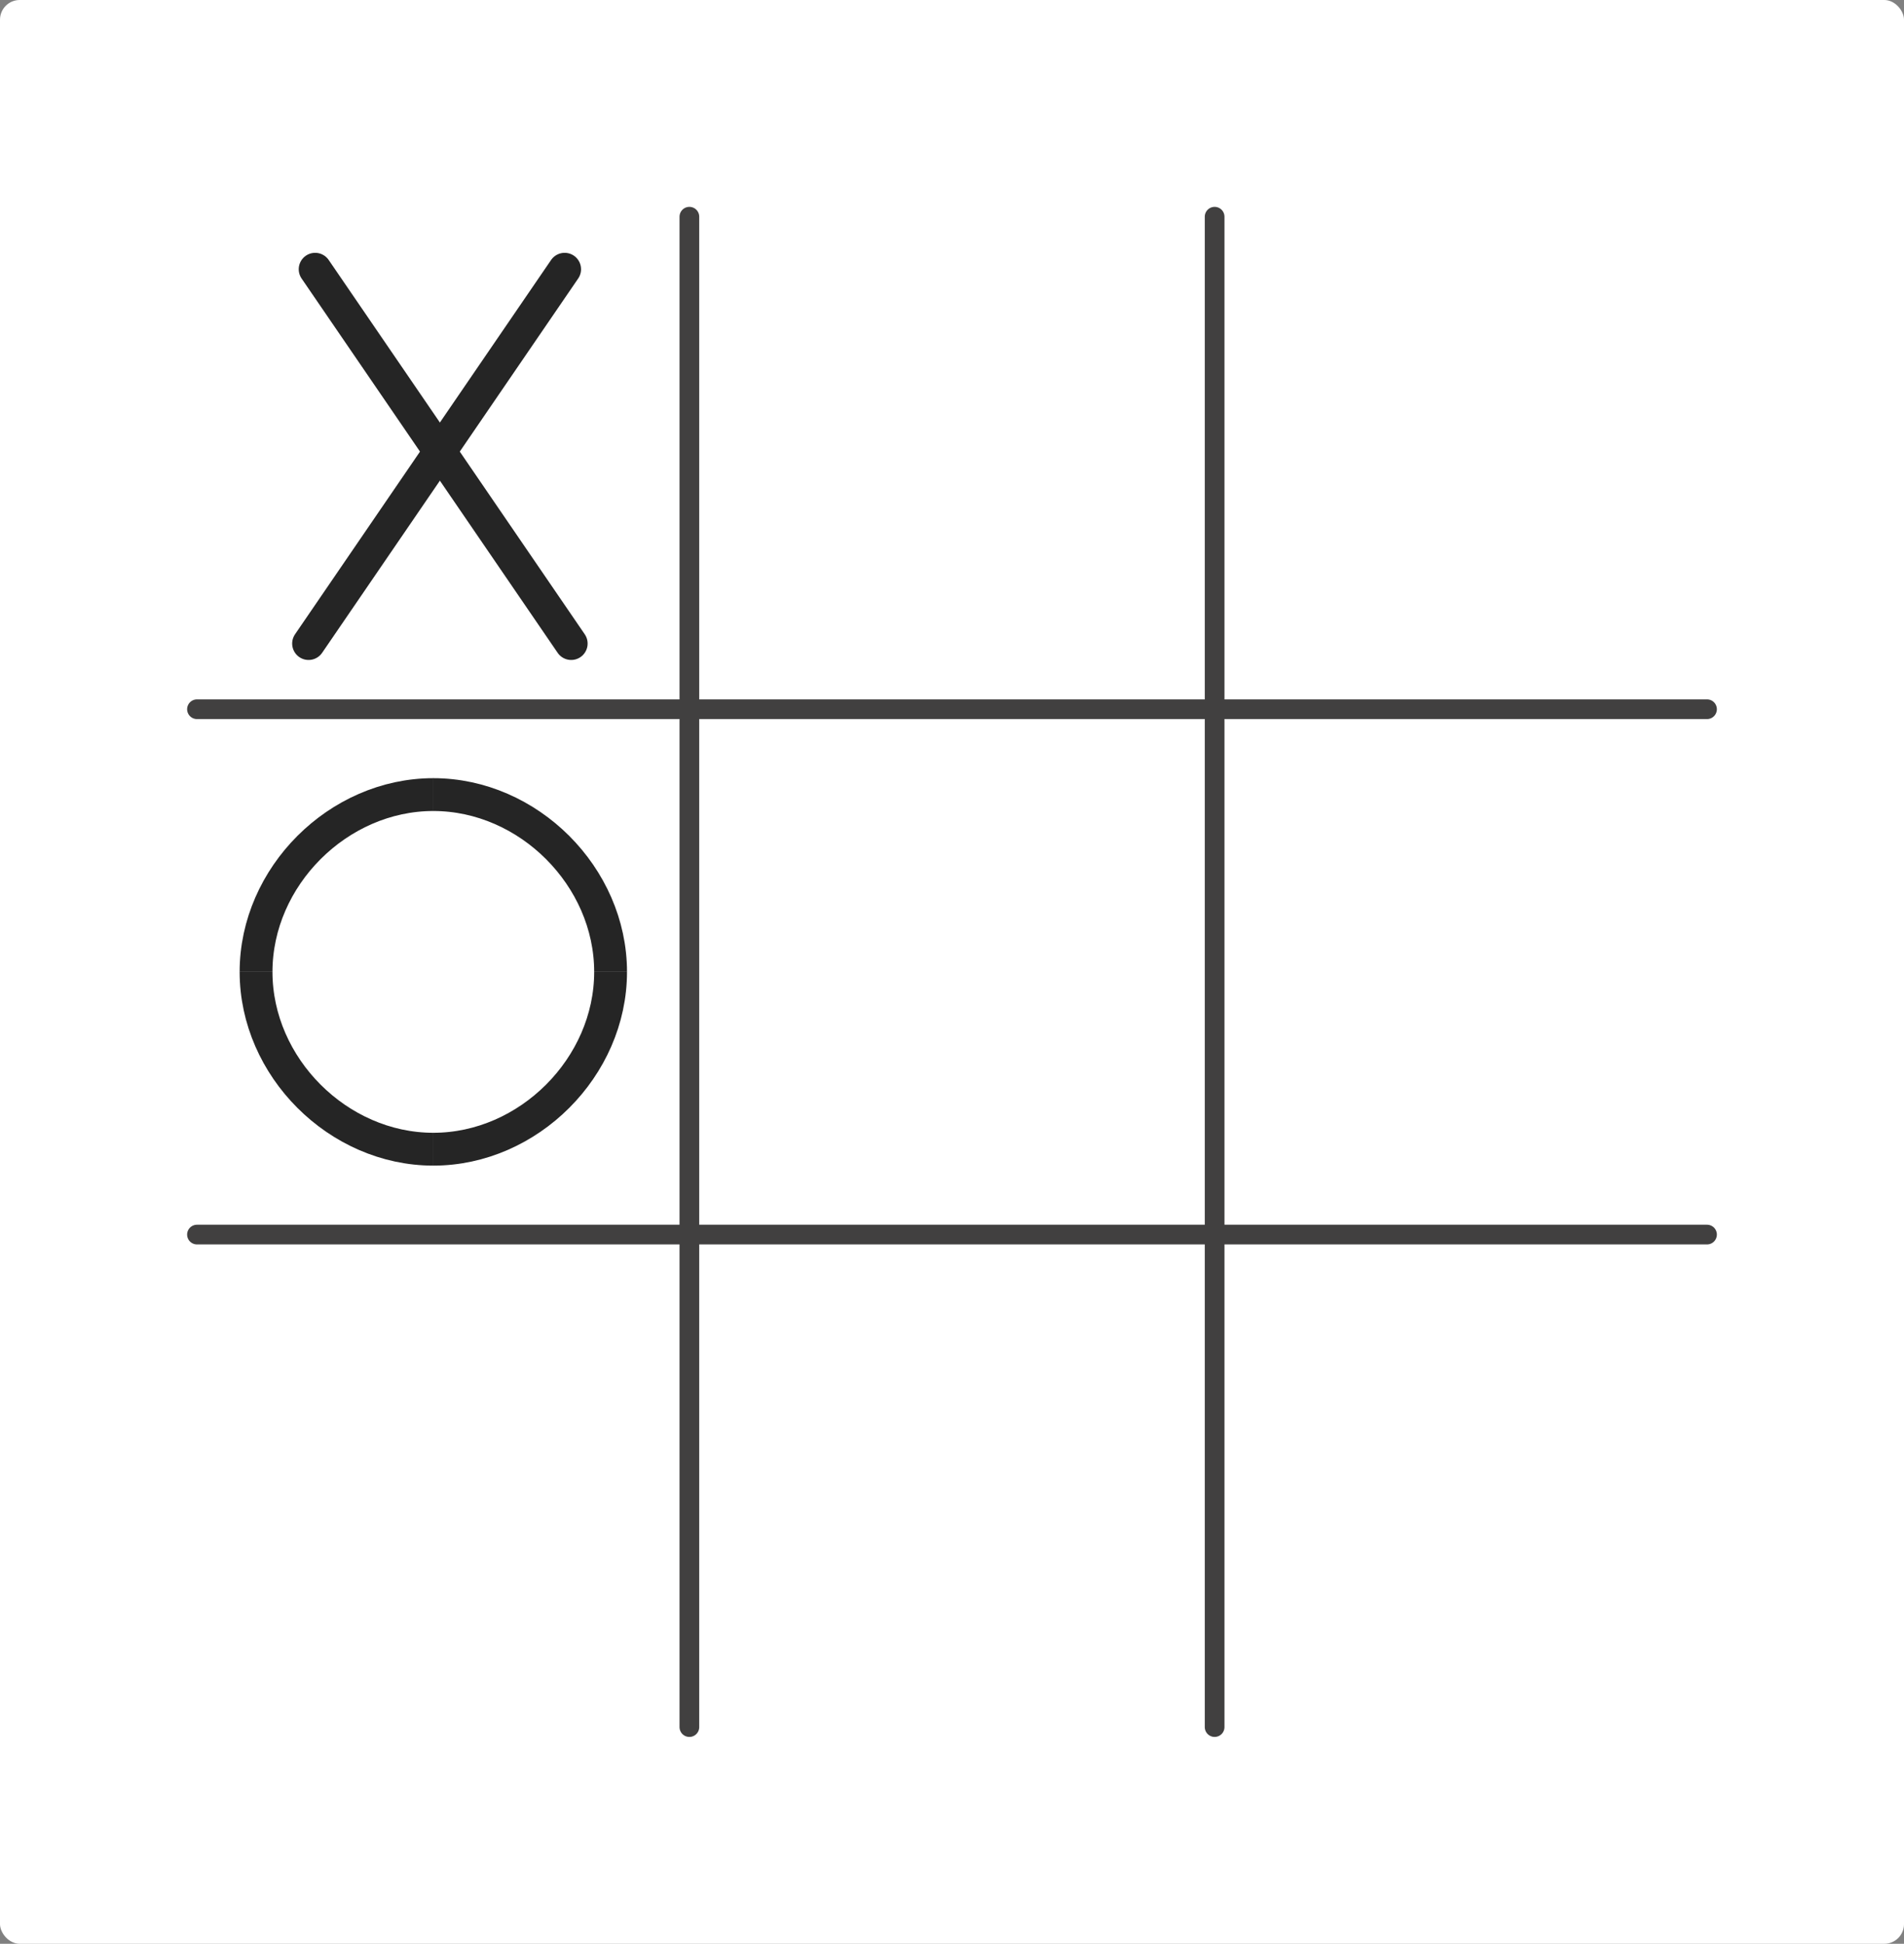<svg width="290" height="296" viewBox="0 0 290 296" fill="none" xmlns="http://www.w3.org/2000/svg">
<rect x="0" y="0" width="290" height="296" fill="#808080" stroke="none"/>
<rect width="290" height="296" rx="3" fill="white"/>
<path d="M105 33V263" stroke="#414040" stroke-width="3" stroke-linecap="round"/>
<path d="M185 33V263" stroke="#414040" stroke-width="3" stroke-linecap="round"/>
<path d="M260 108L30 108" stroke="#414040" stroke-width="3" stroke-linecap="round"/>
<path d="M260 188L30 188" stroke="#414040" stroke-width="3" stroke-linecap="round"/>
<path d="M87 98L48 41" stroke="#252525" stroke-width="5" stroke-linecap="round"/>
<path d="M47 98L86 41" stroke="#252525" stroke-width="5" stroke-linecap="round"/>
<path d="M66 121C80.5 121 93 133.5 93 148" stroke="#252525" stroke-width="5"/>
<path d="M66 121C51.5 121 39 133.5 39 148" stroke="#252525" stroke-width="5"/>
<path d="M66 175C80.5 175 93 162.5 93 148" stroke="#252525" stroke-width="5"/>
<path d="M66 175C51.5 175 39 162.5 39 148" stroke="#252525" stroke-width="5"/>
</svg>
